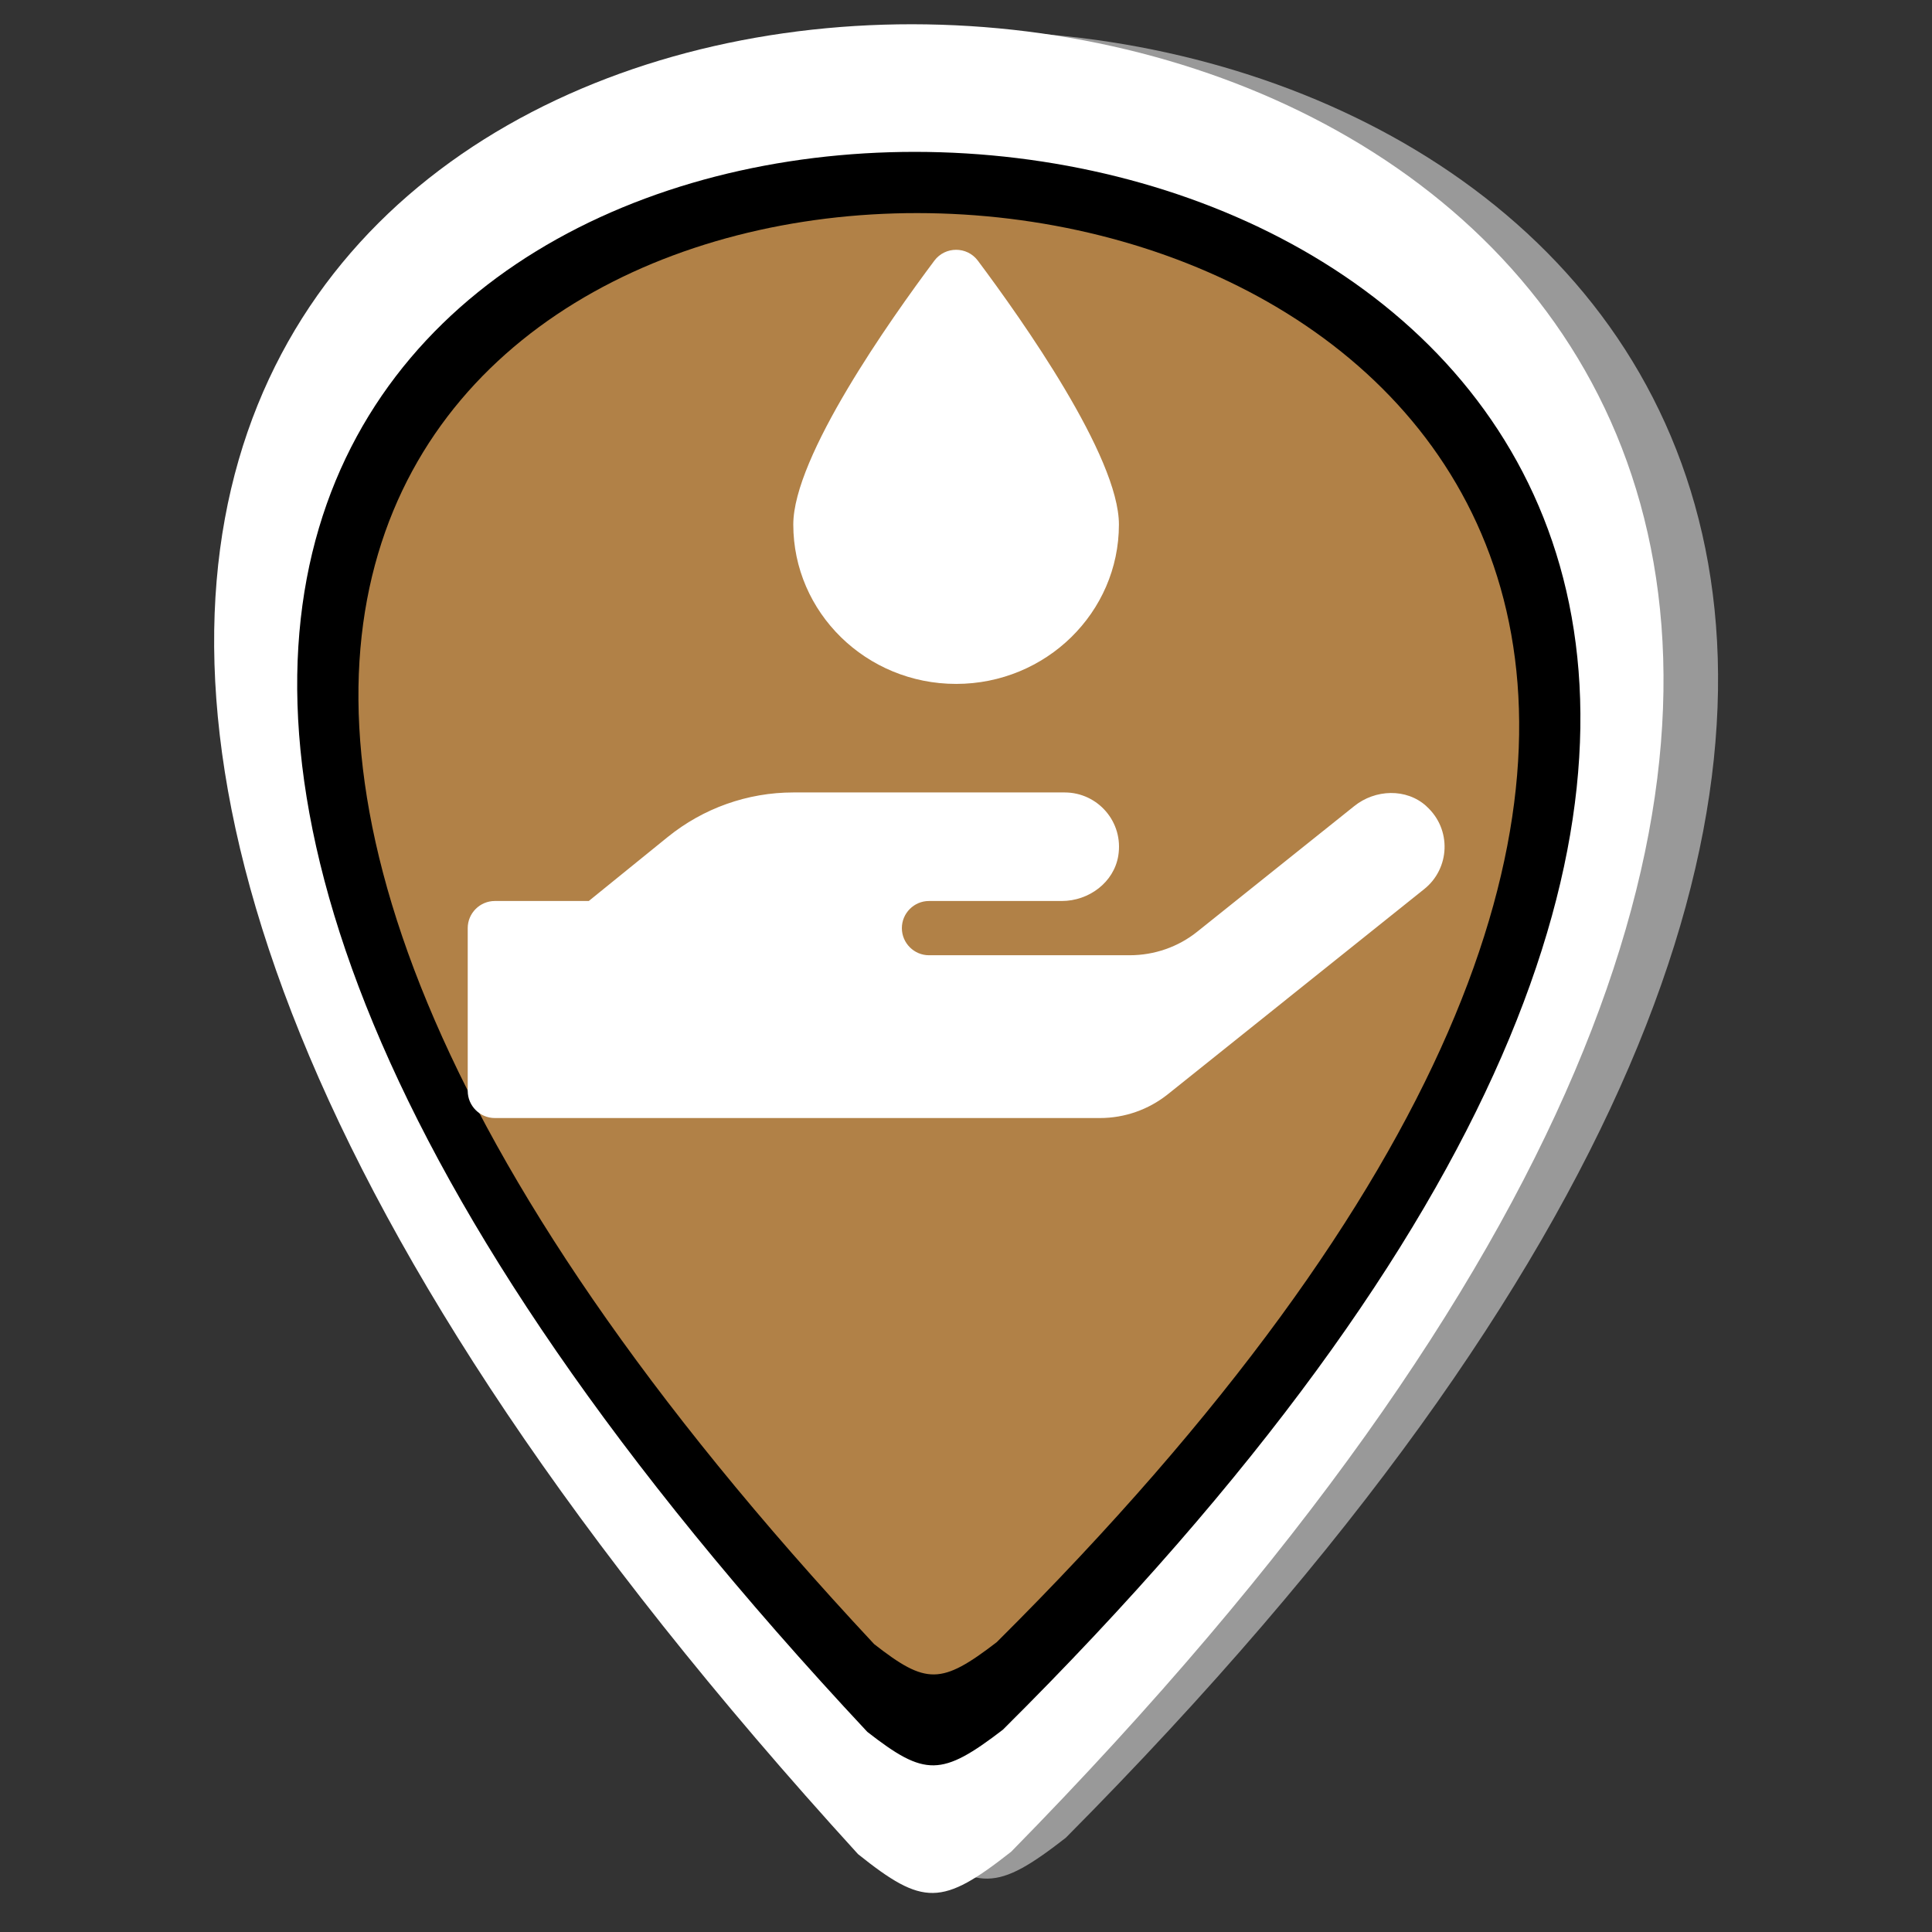 <?xml version="1.0" encoding="UTF-8" standalone="no"?>
<!-- Created with Inkscape (http://www.inkscape.org/) -->

<svg
   width="200"
   height="200"
   viewBox="0 0 52.917 52.917"
   version="1.1"
   id="svg5"
   xml:space="preserve"
   inkscape:version="1.2.2 (b0a8486, 2022-12-01)"
   sodipodi:docname="draws.svg"
   inkscape:export-filename="../../../../../../Desktop/rojo.png"
   inkscape:export-xdpi="96"
   inkscape:export-ydpi="96"
   xmlns:inkscape="http://www.inkscape.org/namespaces/inkscape"
   xmlns:sodipodi="http://sodipodi.sourceforge.net/DTD/sodipodi-0.dtd"
   xmlns="http://www.w3.org/2000/svg"
   xmlns:svg="http://www.w3.org/2000/svg"><rect x="0" y="0" width="52.917" height="52.917" fill="#333333" stroke="none"/><sodipodi:namedview
     id="namedview7"
     pagecolor="#ffffff"
     bordercolor="#000000"
     borderopacity="0.25"
     inkscape:showpageshadow="2"
     inkscape:pageopacity="0.0"
     inkscape:pagecheckerboard="0"
     inkscape:deskcolor="#d1d1d1"
     inkscape:document-units="mm"
     showgrid="false"
     inkscape:zoom="0.49157134"
     inkscape:cx="3.0514391"
     inkscape:cy="127.14329"
     inkscape:window-width="1440"
     inkscape:window-height="765"
     inkscape:window-x="0"
     inkscape:window-y="25"
     inkscape:window-maximized="0"
     inkscape:current-layer="layer1" /><defs
     id="defs2" /><g
     inkscape:label="Layer 1"
     inkscape:groupmode="layer"
     id="layer1"><path
       style="fill:#999999;stroke:none;stroke-width:0.434"
       d="m 24.996,50.404 c -62.886,-68.195 67.551,-63.903 4.195,-0.067 -1.9,1.479 -2.409,1.48 -4.195,0.067 z"
       id="path104-5-1-5-6-4"
       sodipodi:nodetypes="ccc"
       inkscape:export-filename="../../../../../gobierno/src/assets/markers/o_4_m.png"
       inkscape:export-xdpi="96"
       inkscape:export-ydpi="96" /><path
       style="fill:#ffffff;stroke:none;stroke-width:0.437"
       d="m 23.502,50.785 c -62.886,-68.969 67.551,-64.629 4.195,-0.068 -1.9,1.495 -2.409,1.497 -4.195,0.068 z"
       id="path104-2-5-66-6"
       sodipodi:nodetypes="ccc" /><path
       style="fill:#000000;stroke:none;stroke-width:0.382"
       d="m 23.755,47.435 c -55.677,-59.55 59.807,-55.802 3.714,-0.059 -1.682,1.291 -2.133,1.292 -3.714,0.059 z"
       id="path104-1-0-6-70-0"
       sodipodi:nodetypes="ccc" /><path
       style="fill:#b18147;fill-opacity:1;fill-rule:evenodd;stroke:none;stroke-width:0.346"
       d="m 23.942,45.031 c -50.363,-53.934 54.099,-50.54 3.359,-0.053 -1.521,1.169 -1.929,1.171 -3.359,0.053 z"
       id="path104-1-3-4-3-41-3"
       sodipodi:nodetypes="ccc" /><path
       fill="#074fce"
       d="m 26.188,18.732 c 2.462,0 4.459,-1.956 4.459,-4.366 0,-1.858 -2.652,-5.607 -3.865,-7.228 -0.297,-0.395 -0.892,-0.395 -1.189,0 -1.212,1.621 -3.865,5.37 -3.865,7.228 0,2.411 1.997,4.366 4.459,4.366 z m 12.881,3.349 c -0.548,-0.497 -1.403,-0.465 -1.979,0 l -4.292,3.433 c -0.525,0.423 -1.18,0.65 -1.858,0.65 h -5.495 c -0.409,0 -0.743,-0.334 -0.743,-0.743 0,-0.409 0.334,-0.743 0.743,-0.743 h 3.637 c 0.739,0 1.426,-0.506 1.547,-1.236 0.153,-0.929 -0.562,-1.737 -1.468,-1.737 h -7.432 c -1.254,0 -2.467,0.432 -3.442,1.222 l -2.16,1.751 h -2.573 c -0.409,0 -0.743,0.334 -0.743,0.743 v 4.459 c 0,0.409 0.334,0.743 0.743,0.743 h 16.573 c 0.674,0 1.328,-0.228 1.858,-0.65 l 7.023,-5.62 c 0.706,-0.562 0.762,-1.64 0.06,-2.271 z"
       id="path8824-0-2"
       style="fill:#ffffff;stroke-width:0.046" /></g></svg>
